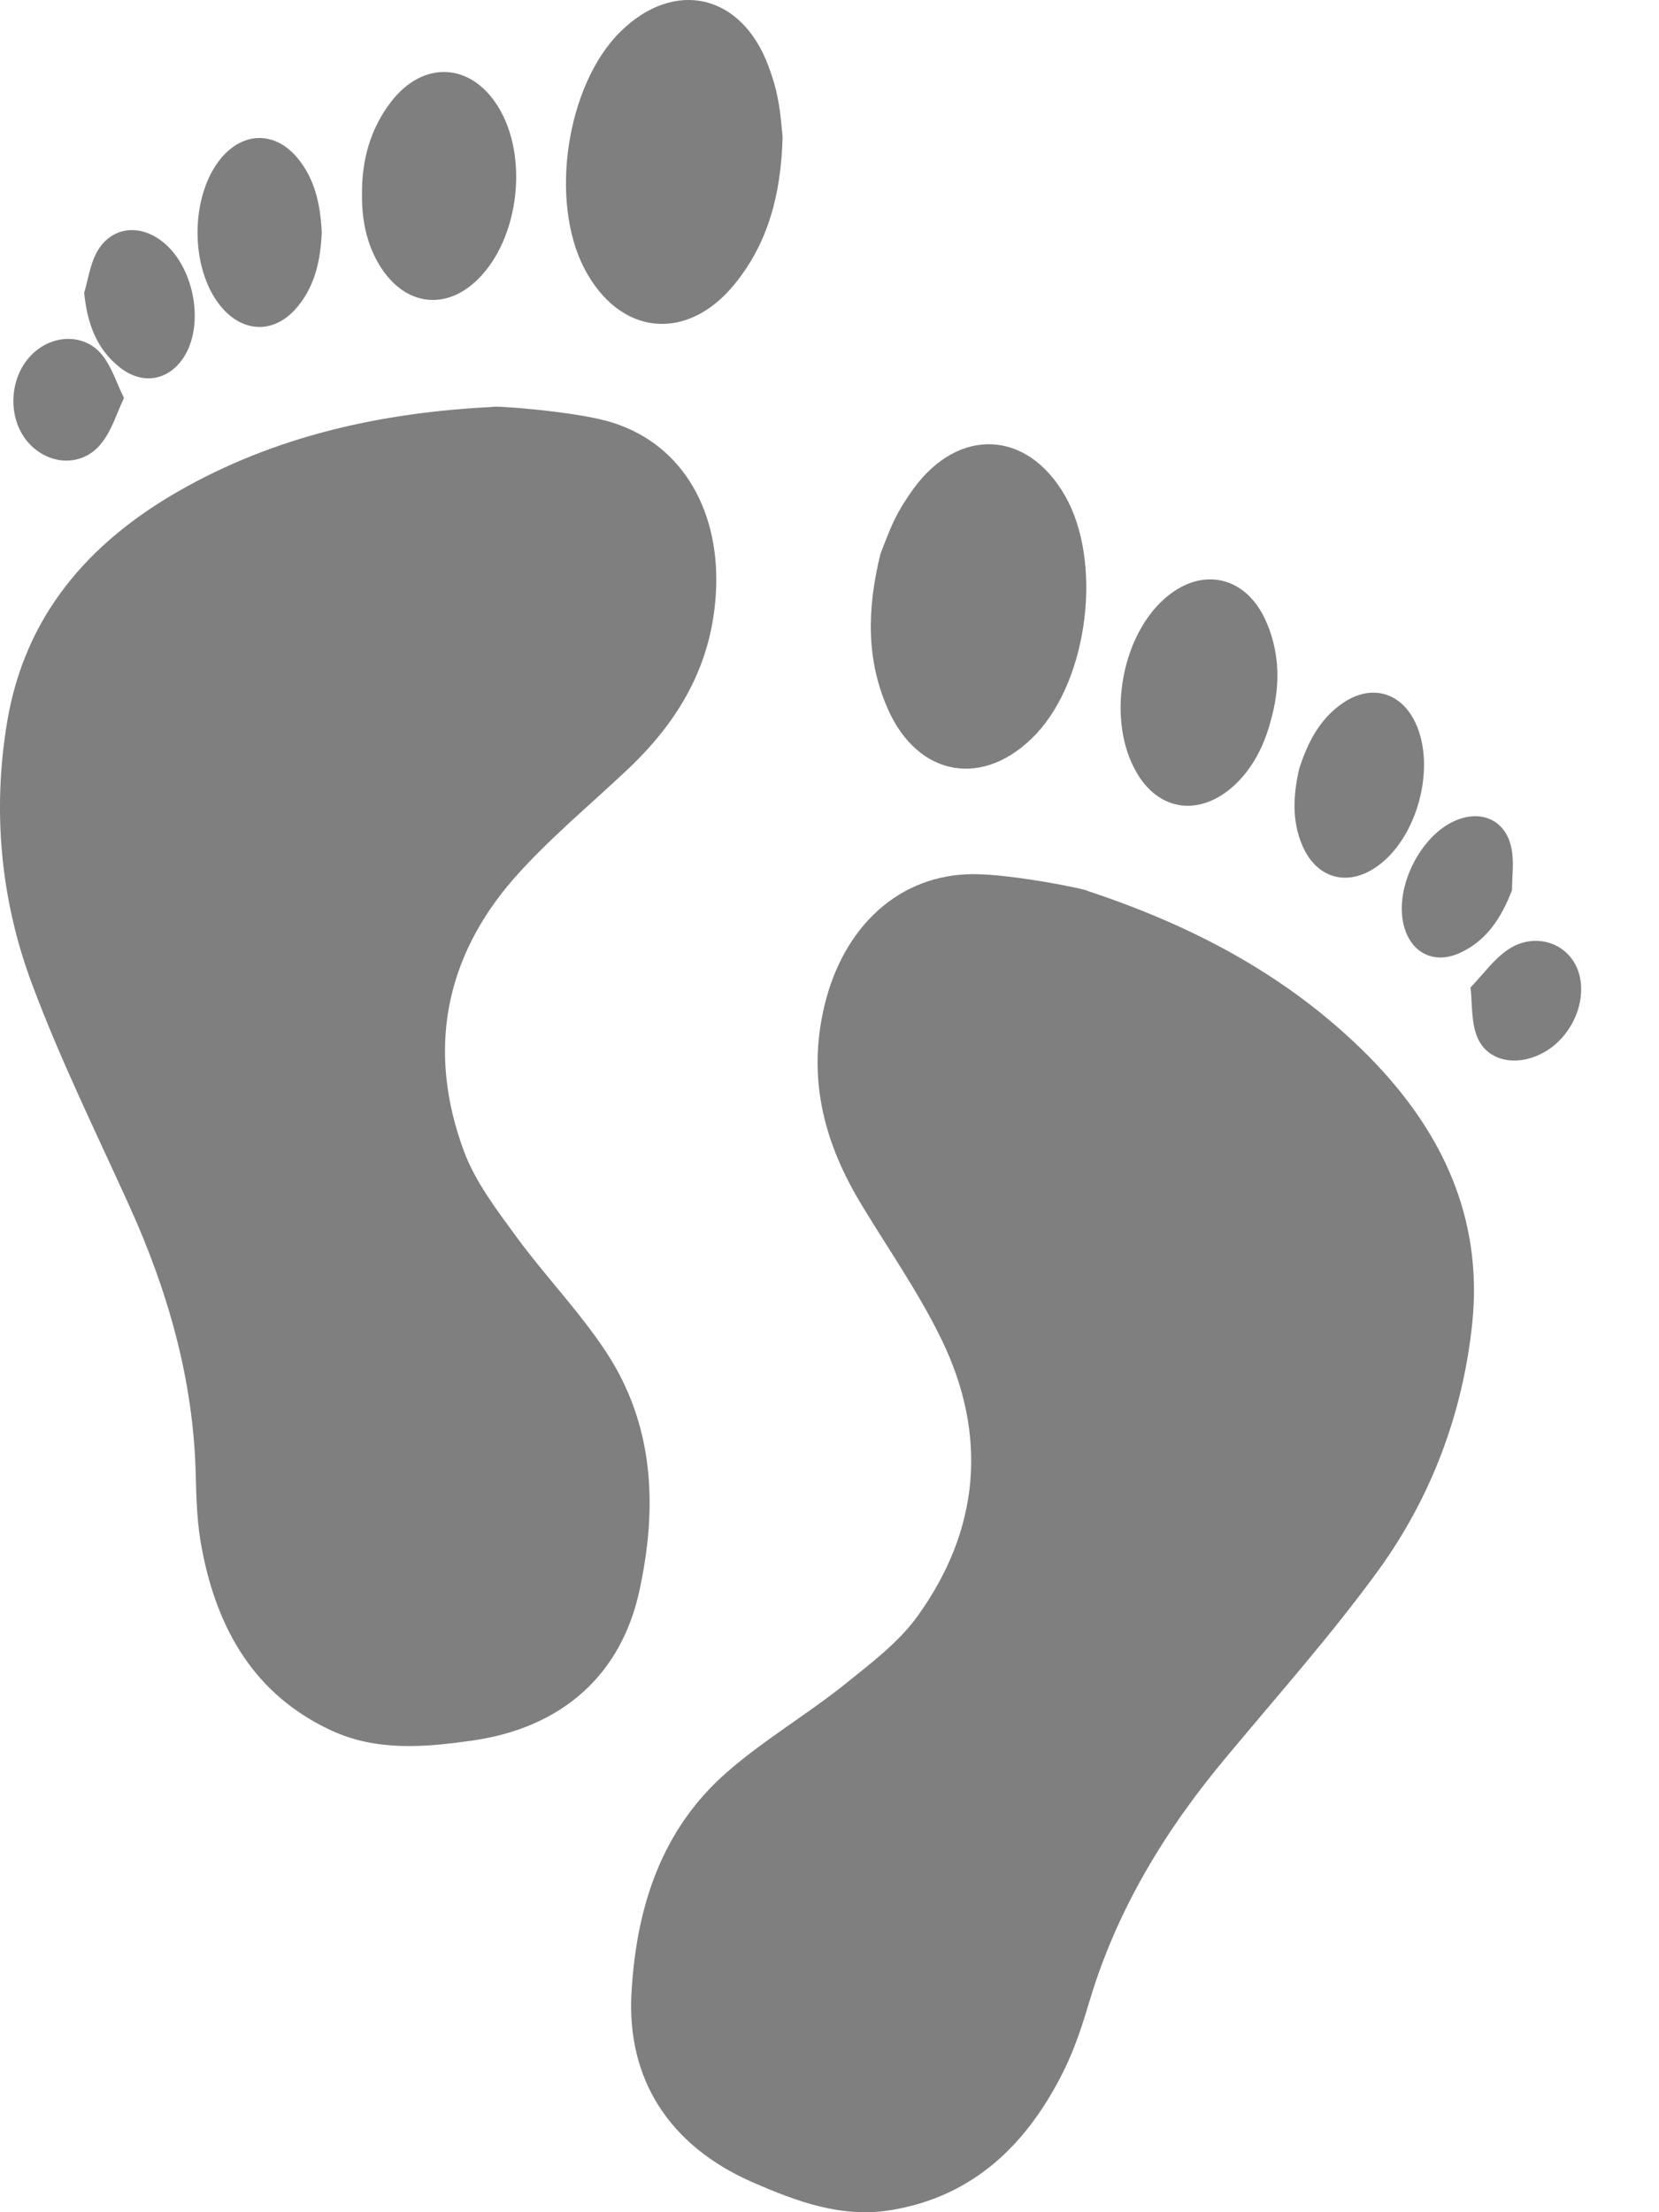 <svg width="15" height="20" viewBox="0 0 15 20" fill="none" xmlns="http://www.w3.org/2000/svg">
<g opacity="0.5">
<path fill-rule="evenodd" clip-rule="evenodd" d="M5.479 12.221C5.24 11.859 4.934 11.541 4.675 11.19C4.495 10.943 4.299 10.689 4.194 10.406C3.859 9.499 4.02 8.656 4.652 7.936C4.96 7.588 5.321 7.289 5.66 6.97C6.137 6.524 6.449 6.002 6.475 5.315C6.502 4.583 6.143 3.985 5.487 3.806C5.153 3.715 4.456 3.665 4.455 3.679C3.452 3.729 2.489 3.938 1.607 4.445C0.802 4.908 0.226 5.564 0.065 6.524C-0.07 7.33 0.005 8.135 0.289 8.895C0.543 9.576 0.864 10.229 1.165 10.892C1.518 11.67 1.751 12.477 1.77 13.341C1.775 13.564 1.783 13.789 1.826 14.006C1.965 14.736 2.305 15.323 2.992 15.643C3.406 15.836 3.843 15.797 4.276 15.735C5.088 15.618 5.621 15.136 5.783 14.373C5.946 13.618 5.914 12.881 5.479 12.221V12.221Z" fill="black"/>
<path fill-rule="evenodd" clip-rule="evenodd" d="M6.642 2.569C6.943 2.199 7.062 1.762 7.076 1.237C7.067 1.16 7.06 1.031 7.035 0.904C7.016 0.798 6.984 0.693 6.946 0.592C6.702 -0.057 6.096 -0.194 5.608 0.288C5.122 0.768 4.963 1.818 5.286 2.432C5.602 3.035 6.211 3.098 6.642 2.569V2.569Z" fill="black"/>
<path fill-rule="evenodd" clip-rule="evenodd" d="M4.324 2.522C4.695 2.152 4.781 1.414 4.504 0.965C4.258 0.566 3.827 0.543 3.537 0.919C3.348 1.163 3.27 1.449 3.273 1.759C3.27 2.025 3.332 2.253 3.456 2.436C3.682 2.769 4.041 2.804 4.324 2.522V2.522Z" fill="black"/>
<path fill-rule="evenodd" clip-rule="evenodd" d="M2.696 2.766C2.852 2.573 2.899 2.343 2.909 2.102C2.898 1.854 2.849 1.618 2.686 1.424C2.486 1.188 2.204 1.19 2.004 1.424C1.717 1.762 1.713 2.424 1.995 2.768C2.201 3.019 2.493 3.019 2.696 2.766Z" fill="black"/>
<path fill-rule="evenodd" clip-rule="evenodd" d="M1.673 3.211C1.852 2.907 1.746 2.392 1.459 2.177C1.243 2.014 0.988 2.059 0.867 2.295C0.813 2.404 0.796 2.529 0.761 2.648C0.789 2.919 0.869 3.155 1.089 3.326C1.299 3.488 1.54 3.436 1.673 3.211H1.673Z" fill="black"/>
<path fill-rule="evenodd" clip-rule="evenodd" d="M0.91 4.016C1.01 3.896 1.051 3.745 1.121 3.598C1.051 3.457 1.012 3.318 0.92 3.205C0.767 3.019 0.488 3.02 0.303 3.191C0.075 3.399 0.058 3.796 0.27 4.017C0.456 4.209 0.743 4.218 0.91 4.016L0.91 4.016Z" fill="black"/>
<path fill-rule="evenodd" clip-rule="evenodd" d="M9.837 8.056C9.839 8.041 9.154 7.903 8.807 7.903C8.127 7.901 7.623 8.382 7.454 9.094C7.294 9.764 7.458 10.35 7.799 10.907C8.04 11.305 8.309 11.69 8.512 12.108C8.931 12.969 8.862 13.825 8.297 14.61C8.121 14.854 7.863 15.046 7.625 15.238C7.283 15.509 6.904 15.733 6.576 16.019C5.98 16.538 5.754 17.241 5.71 18.013C5.664 18.792 6.048 19.397 6.8 19.727C7.202 19.903 7.611 20.056 8.062 19.98C8.809 19.855 9.295 19.377 9.622 18.713C9.72 18.515 9.789 18.299 9.853 18.085C10.101 17.257 10.54 16.54 11.088 15.885C11.553 15.326 12.037 14.782 12.464 14.195C12.94 13.537 13.225 12.782 13.311 11.968C13.412 11.001 13.029 10.214 12.379 9.554C11.661 8.828 10.79 8.371 9.837 8.056L9.837 8.056Z" fill="black"/>
<path fill-rule="evenodd" clip-rule="evenodd" d="M9.37 6.634C9.843 6.129 9.97 5.074 9.629 4.481C9.288 3.887 8.668 3.858 8.259 4.419C8.196 4.506 8.137 4.599 8.089 4.696C8.033 4.811 7.991 4.933 7.961 5.006C7.836 5.516 7.834 5.968 8.026 6.406C8.299 7.03 8.903 7.131 9.37 6.634H9.37Z" fill="black"/>
<path fill-rule="evenodd" clip-rule="evenodd" d="M11.132 7.125C11.3 6.981 11.42 6.778 11.488 6.521C11.574 6.223 11.576 5.926 11.457 5.64C11.277 5.201 10.856 5.108 10.512 5.428C10.127 5.787 10.012 6.521 10.272 6.976C10.468 7.324 10.824 7.384 11.132 7.125V7.125Z" fill="black"/>
<path fill-rule="evenodd" clip-rule="evenodd" d="M12.45 7.834C12.815 7.577 12.986 6.939 12.799 6.537C12.669 6.257 12.398 6.181 12.143 6.355C11.932 6.498 11.824 6.712 11.747 6.949C11.693 7.185 11.678 7.418 11.776 7.646C11.905 7.943 12.184 8.021 12.45 7.834H12.45Z" fill="black"/>
<path fill-rule="evenodd" clip-rule="evenodd" d="M12.691 8.361C12.752 8.61 12.959 8.721 13.193 8.618C13.438 8.509 13.574 8.301 13.671 8.047C13.671 7.924 13.69 7.799 13.668 7.68C13.622 7.421 13.402 7.315 13.161 7.418C12.842 7.553 12.608 8.023 12.691 8.361L12.691 8.361Z" fill="black"/>
<path fill-rule="evenodd" clip-rule="evenodd" d="M14.233 8.701C14.113 8.5 13.842 8.44 13.629 8.589C13.5 8.679 13.414 8.805 13.296 8.927C13.313 9.083 13.301 9.236 13.355 9.372C13.447 9.602 13.729 9.652 13.977 9.504C14.259 9.334 14.381 8.948 14.233 8.701V8.701Z" fill="black"/>
</g>
</svg>
